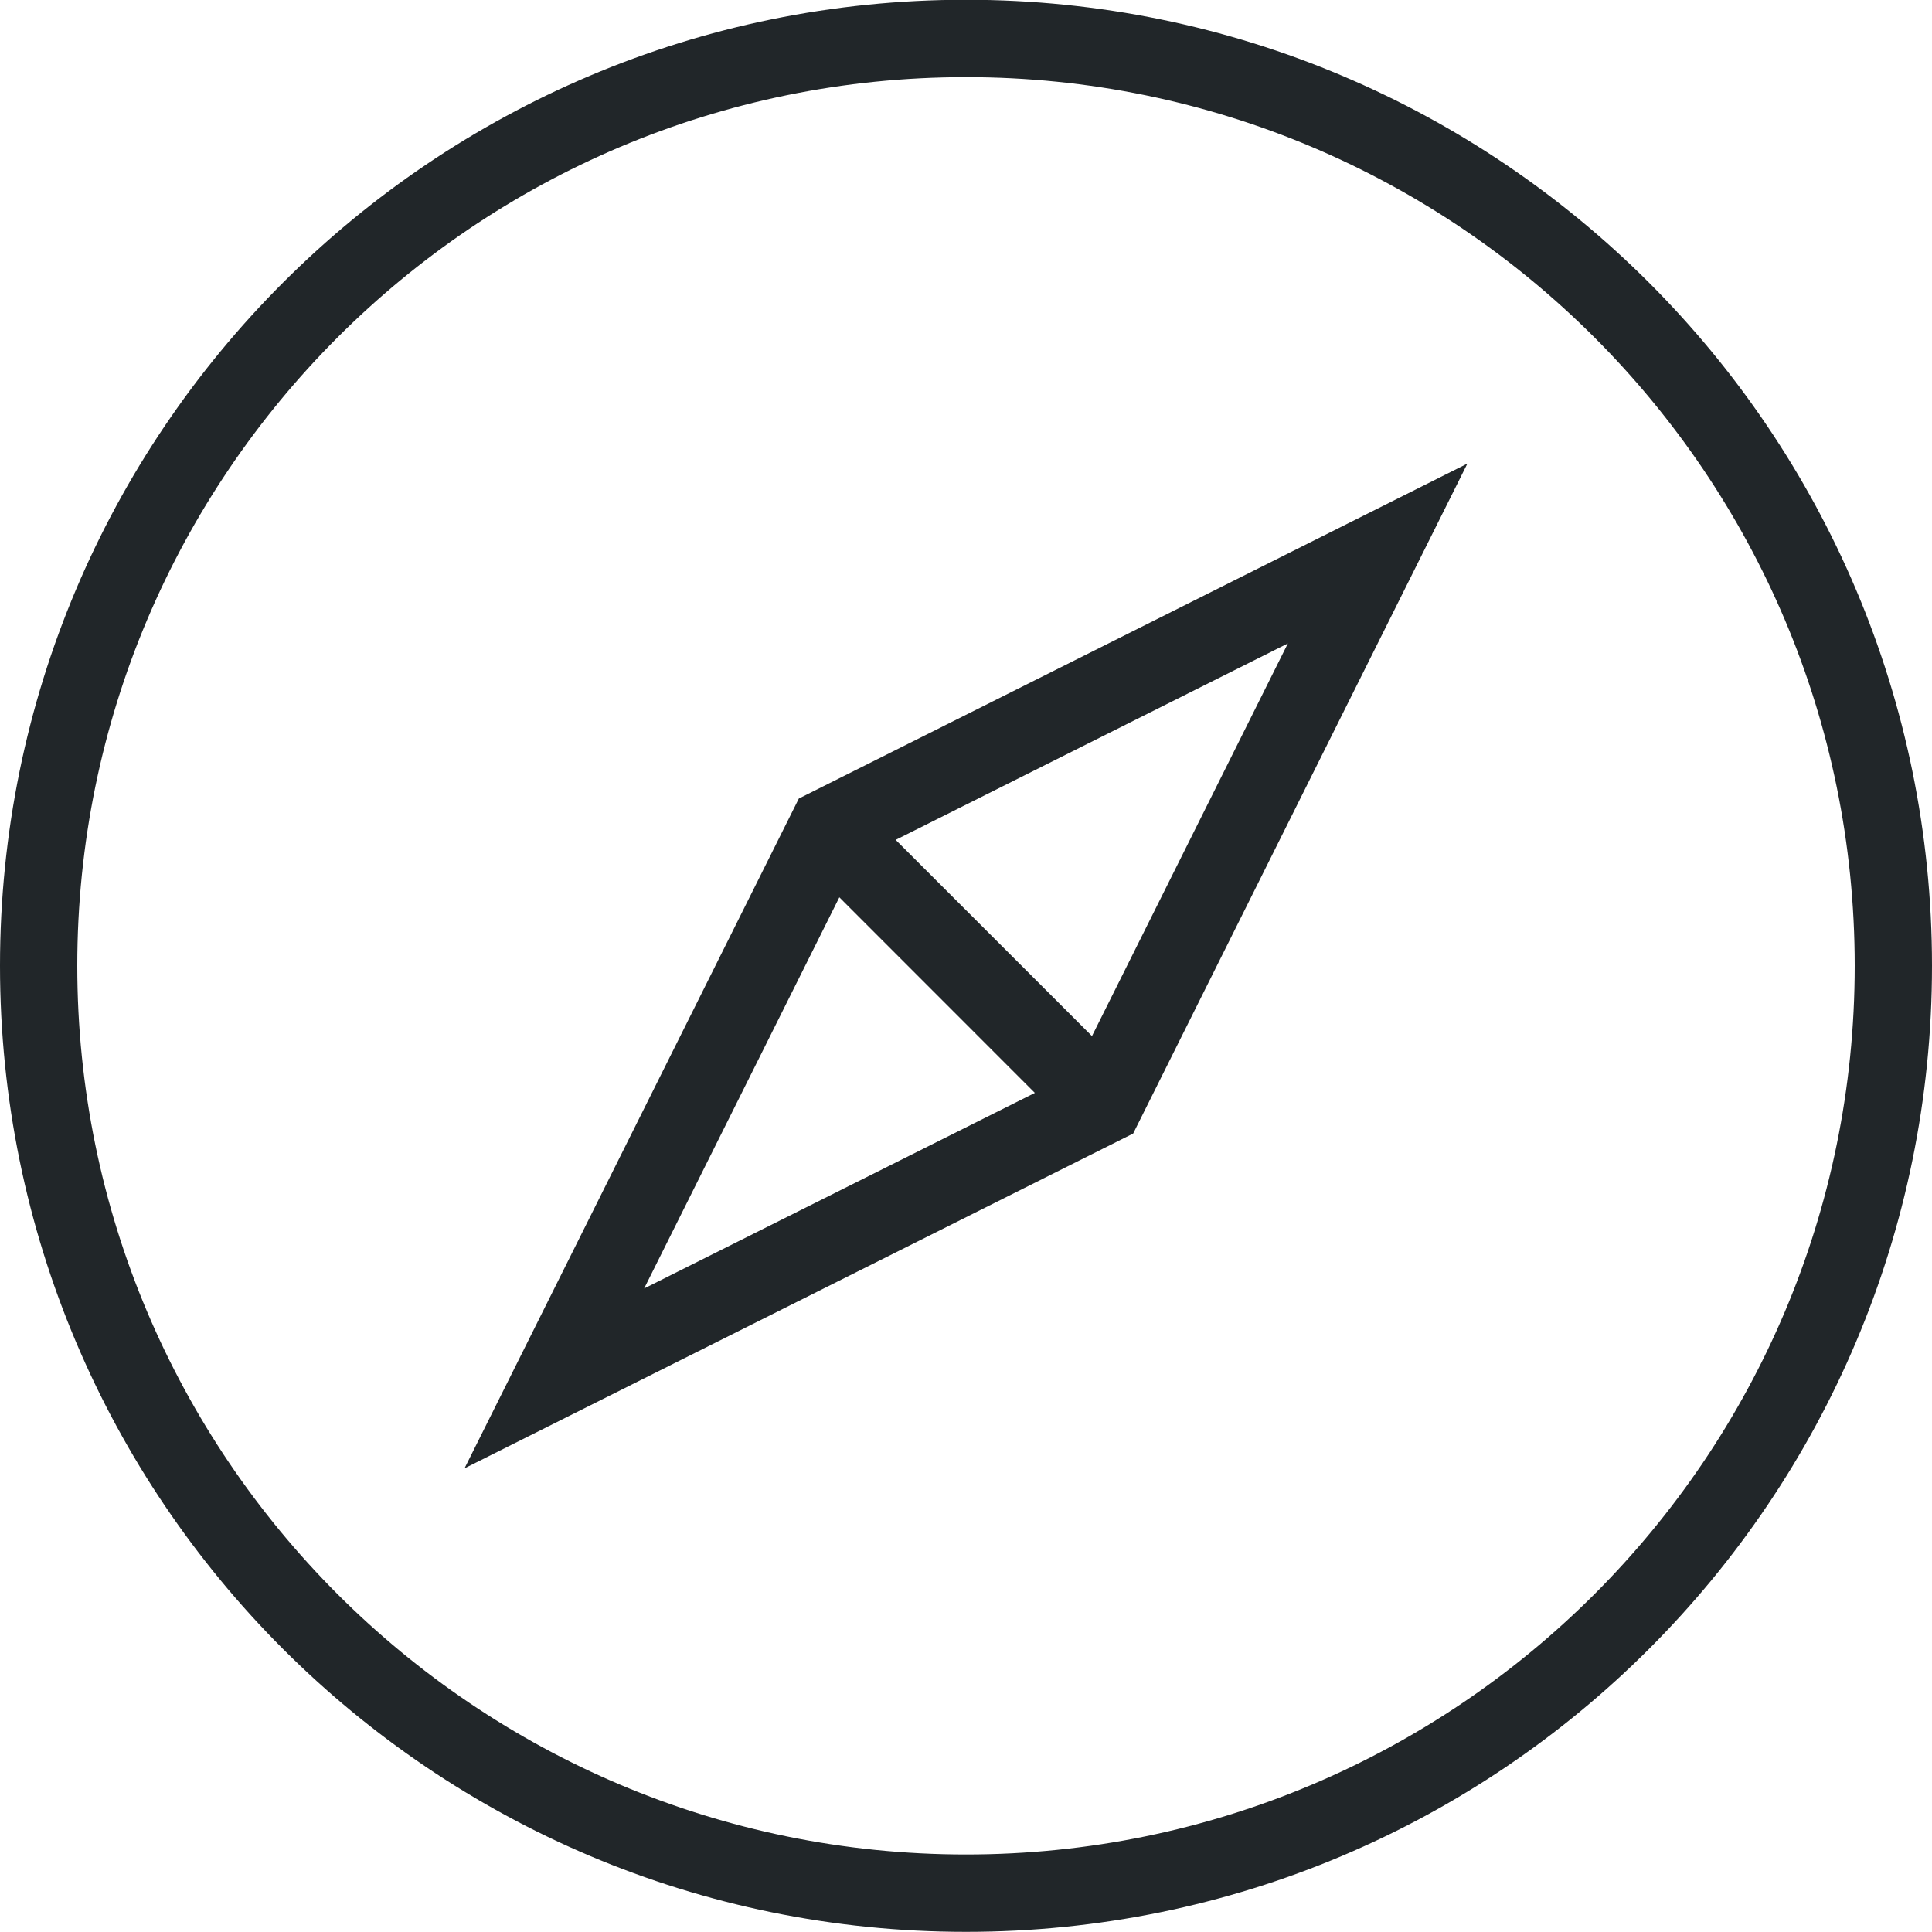 <svg 
 xmlns="http://www.w3.org/2000/svg"
 xmlns:xlink="http://www.w3.org/1999/xlink"
 width="25px" height="25px">
<path fill-rule="evenodd"  fill="rgb(33, 38, 41)"
 d="M12.500,24.998 C5.596,24.998 -0.000,19.401 -0.000,12.497 C-0.000,5.594 5.596,-0.003 12.500,-0.003 C19.404,-0.003 25.000,5.594 25.000,12.497 C25.000,19.401 19.404,24.998 12.500,24.998 ZM12.500,0.998 C6.149,0.998 1.000,6.146 1.000,12.497 C1.000,18.849 6.149,23.997 12.500,23.997 C18.851,23.997 24.000,18.849 24.000,12.497 C24.000,6.146 18.851,0.998 12.500,0.998 ZM6.011,19.000 L10.337,10.333 L18.988,5.999 L14.663,14.668 L6.011,19.000 ZM13.391,14.142 L10.861,11.611 L8.335,16.673 L13.391,14.142 ZM11.590,10.868 L14.130,13.407 L16.665,8.326 L11.590,10.868 Z"/>
</svg>